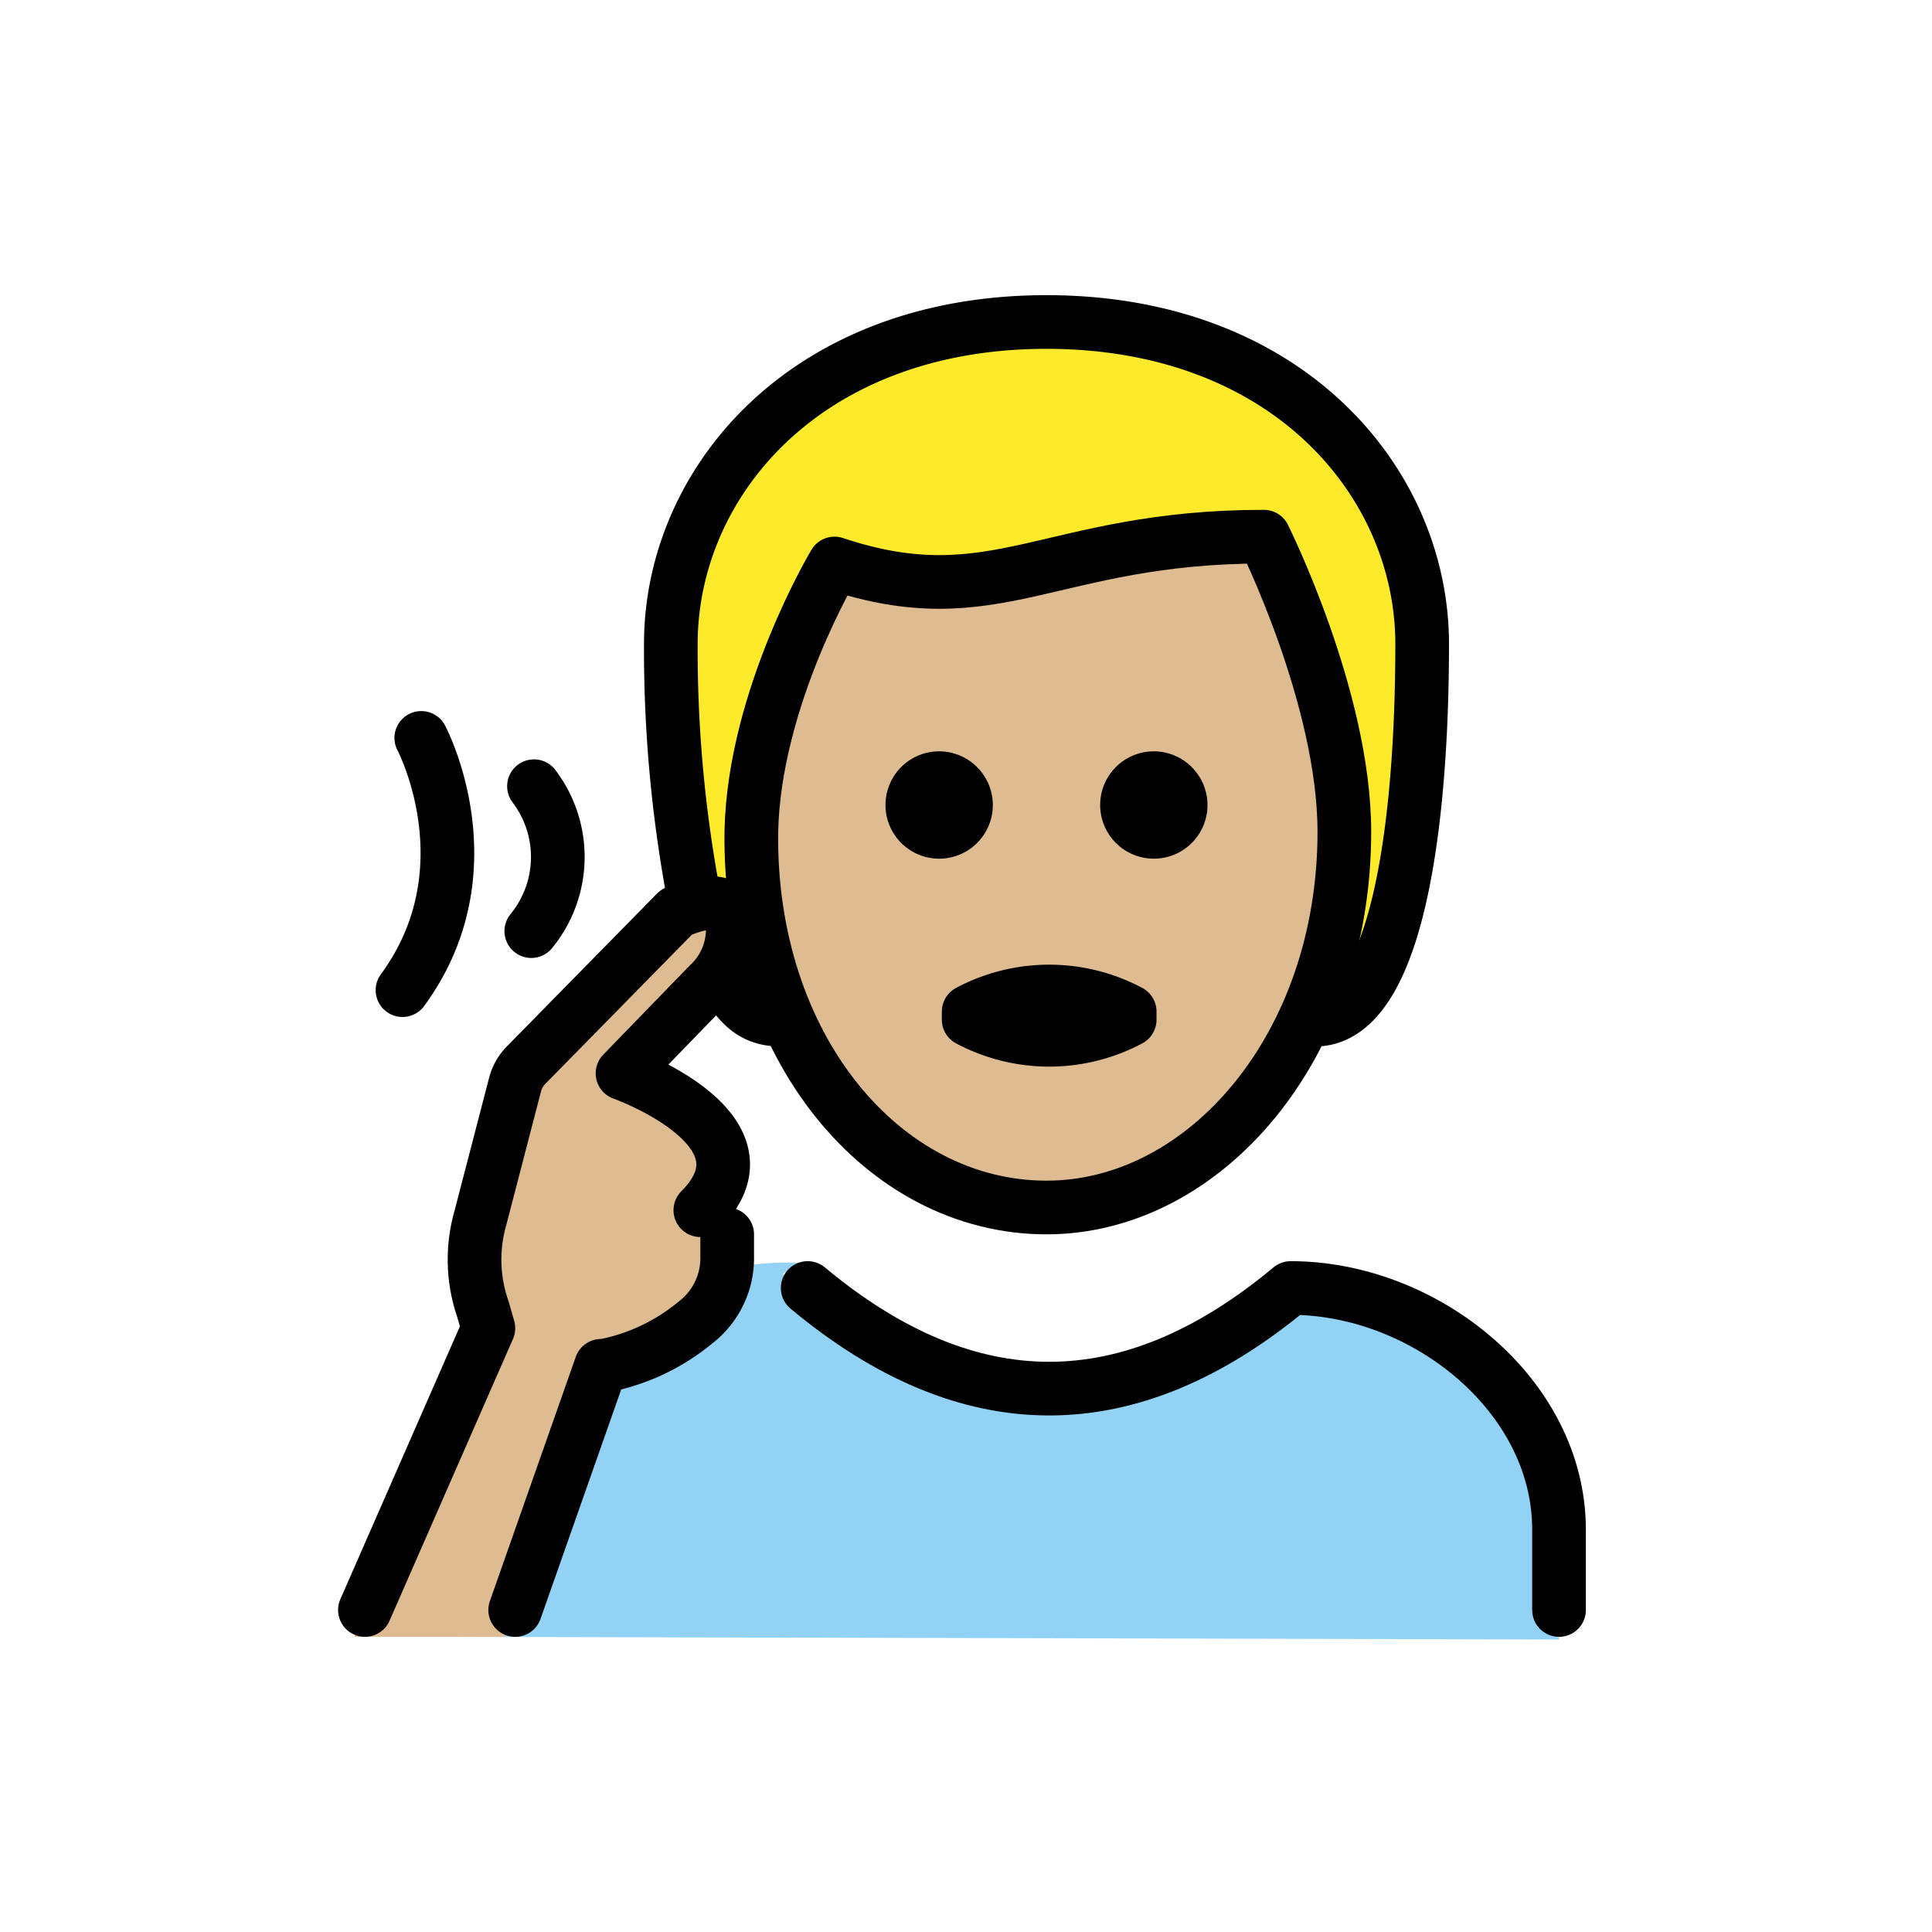 <svg xmlns="http://www.w3.org/2000/svg" xmlns:xlink="http://www.w3.org/1999/xlink" width="72" height="72" viewBox="0 0 72 72"><path fill="#92d3f5" d="m17.1 61l1-4a14 14 0 0 1 6.6-8.8a9.9 9.9 0 0 1 5.6-1.1c.2 0-1.3.3-1.1.4c8 4.6 12.1 4.9 17 1.9a6.38 6.38 0 0 1 6-.4c3.3 1.5 5.9 4.5 5.9 8.1v4"/><path fill="#fcea2b" d="M29.1 38c-3 0-4-7-4-14c0-6 5-12 14-12s14 6 14 12c0 7-1 14-4 14"/><path fill="#debb90" d="M18.8 61L22 50.8a8.6 8.6 0 0 0 3.5-1.6a3.03 3.03 0 0 0 1.2-2.5v-.8l-1-.9c3-3-2.9-5.1-2.9-5.1l3.2-3.3a2.81 2.81 0 0 0 .9-2.3c-.2-1.5-2.1-.5-2.1-.5l-5.6 5.7a1.6 1.6 0 0 0-.4.7l-1.3 5a5.64 5.64 0 0 0 .1 3.4l.2.7L13.2 61ZM28 30.5c-.1 8 4.1 14 11 14c7.1 0 11.1-6 11.1-14c0-5-3-10-3-10c-8 0-10 3-16 1a17.1 17.1 0 0 0-3.1 9"/><path fill="none" stroke="#000" stroke-linecap="round" stroke-linejoin="round" stroke-width="2" d="M58.1 60v-3c0-5-5-9-10-9q-9 7.5-18 0"/><path fill="none" stroke="#000" stroke-linecap="round" stroke-miterlimit="10" stroke-width="2" d="M19.9 29.3a4.36 4.36 0 0 1-.1 5.4m-4.1-7.2s2.6 4.9-.7 9.4"/><path fill="none" stroke="#000" stroke-linecap="round" stroke-linejoin="round" stroke-width="2" d="M26.1 45.1c3-3-2.9-5.1-2.9-5.1l3.2-3.3a2.81 2.81 0 0 0 .9-2.3c-.1-1.4-2.1-.4-2.1-.4l-5.6 5.7a1.6 1.6 0 0 0-.4.7l-1.3 5a5.64 5.64 0 0 0 .1 3.4l.2.7L13.6 60m13.5-14v.8a3.03 3.03 0 0 1-1.2 2.5a7.6 7.6 0 0 1-3.4 1.6m-.1 0L19.2 60"/><path fill="none" stroke="#000" stroke-linecap="round" stroke-linejoin="round" stroke-width="2" d="M25.8 33.1A49.7 49.7 0 0 1 25 24c0-6 5-12 14-12s14 6 14 12c0 7-1 14-4 14m-19.9 0c-.9 0-1.5-.4-2.1-1.5"/><path fill="none" stroke="#000" stroke-linejoin="round" stroke-width="2" d="M28 31c-.1 8 4.9 14 11 14c5.9 0 11.1-6 11.1-14c0-5-3-11-3-11c-8 0-10 3-16 1c0 0-3 5-3.1 10Z"/><path fill="none" stroke="#000" stroke-linecap="round" stroke-linejoin="round" stroke-width="2" d="M36.1 37.7a6.38 6.38 0 0 1 6 0v.3a6.38 6.38 0 0 1-6 0Z"/><path d="M37 30a2 2 0 1 1-2-2a2.006 2.006 0 0 1 2 2m8 0a2 2 0 1 1-2-2a2.006 2.006 0 0 1 2 2"/></svg>